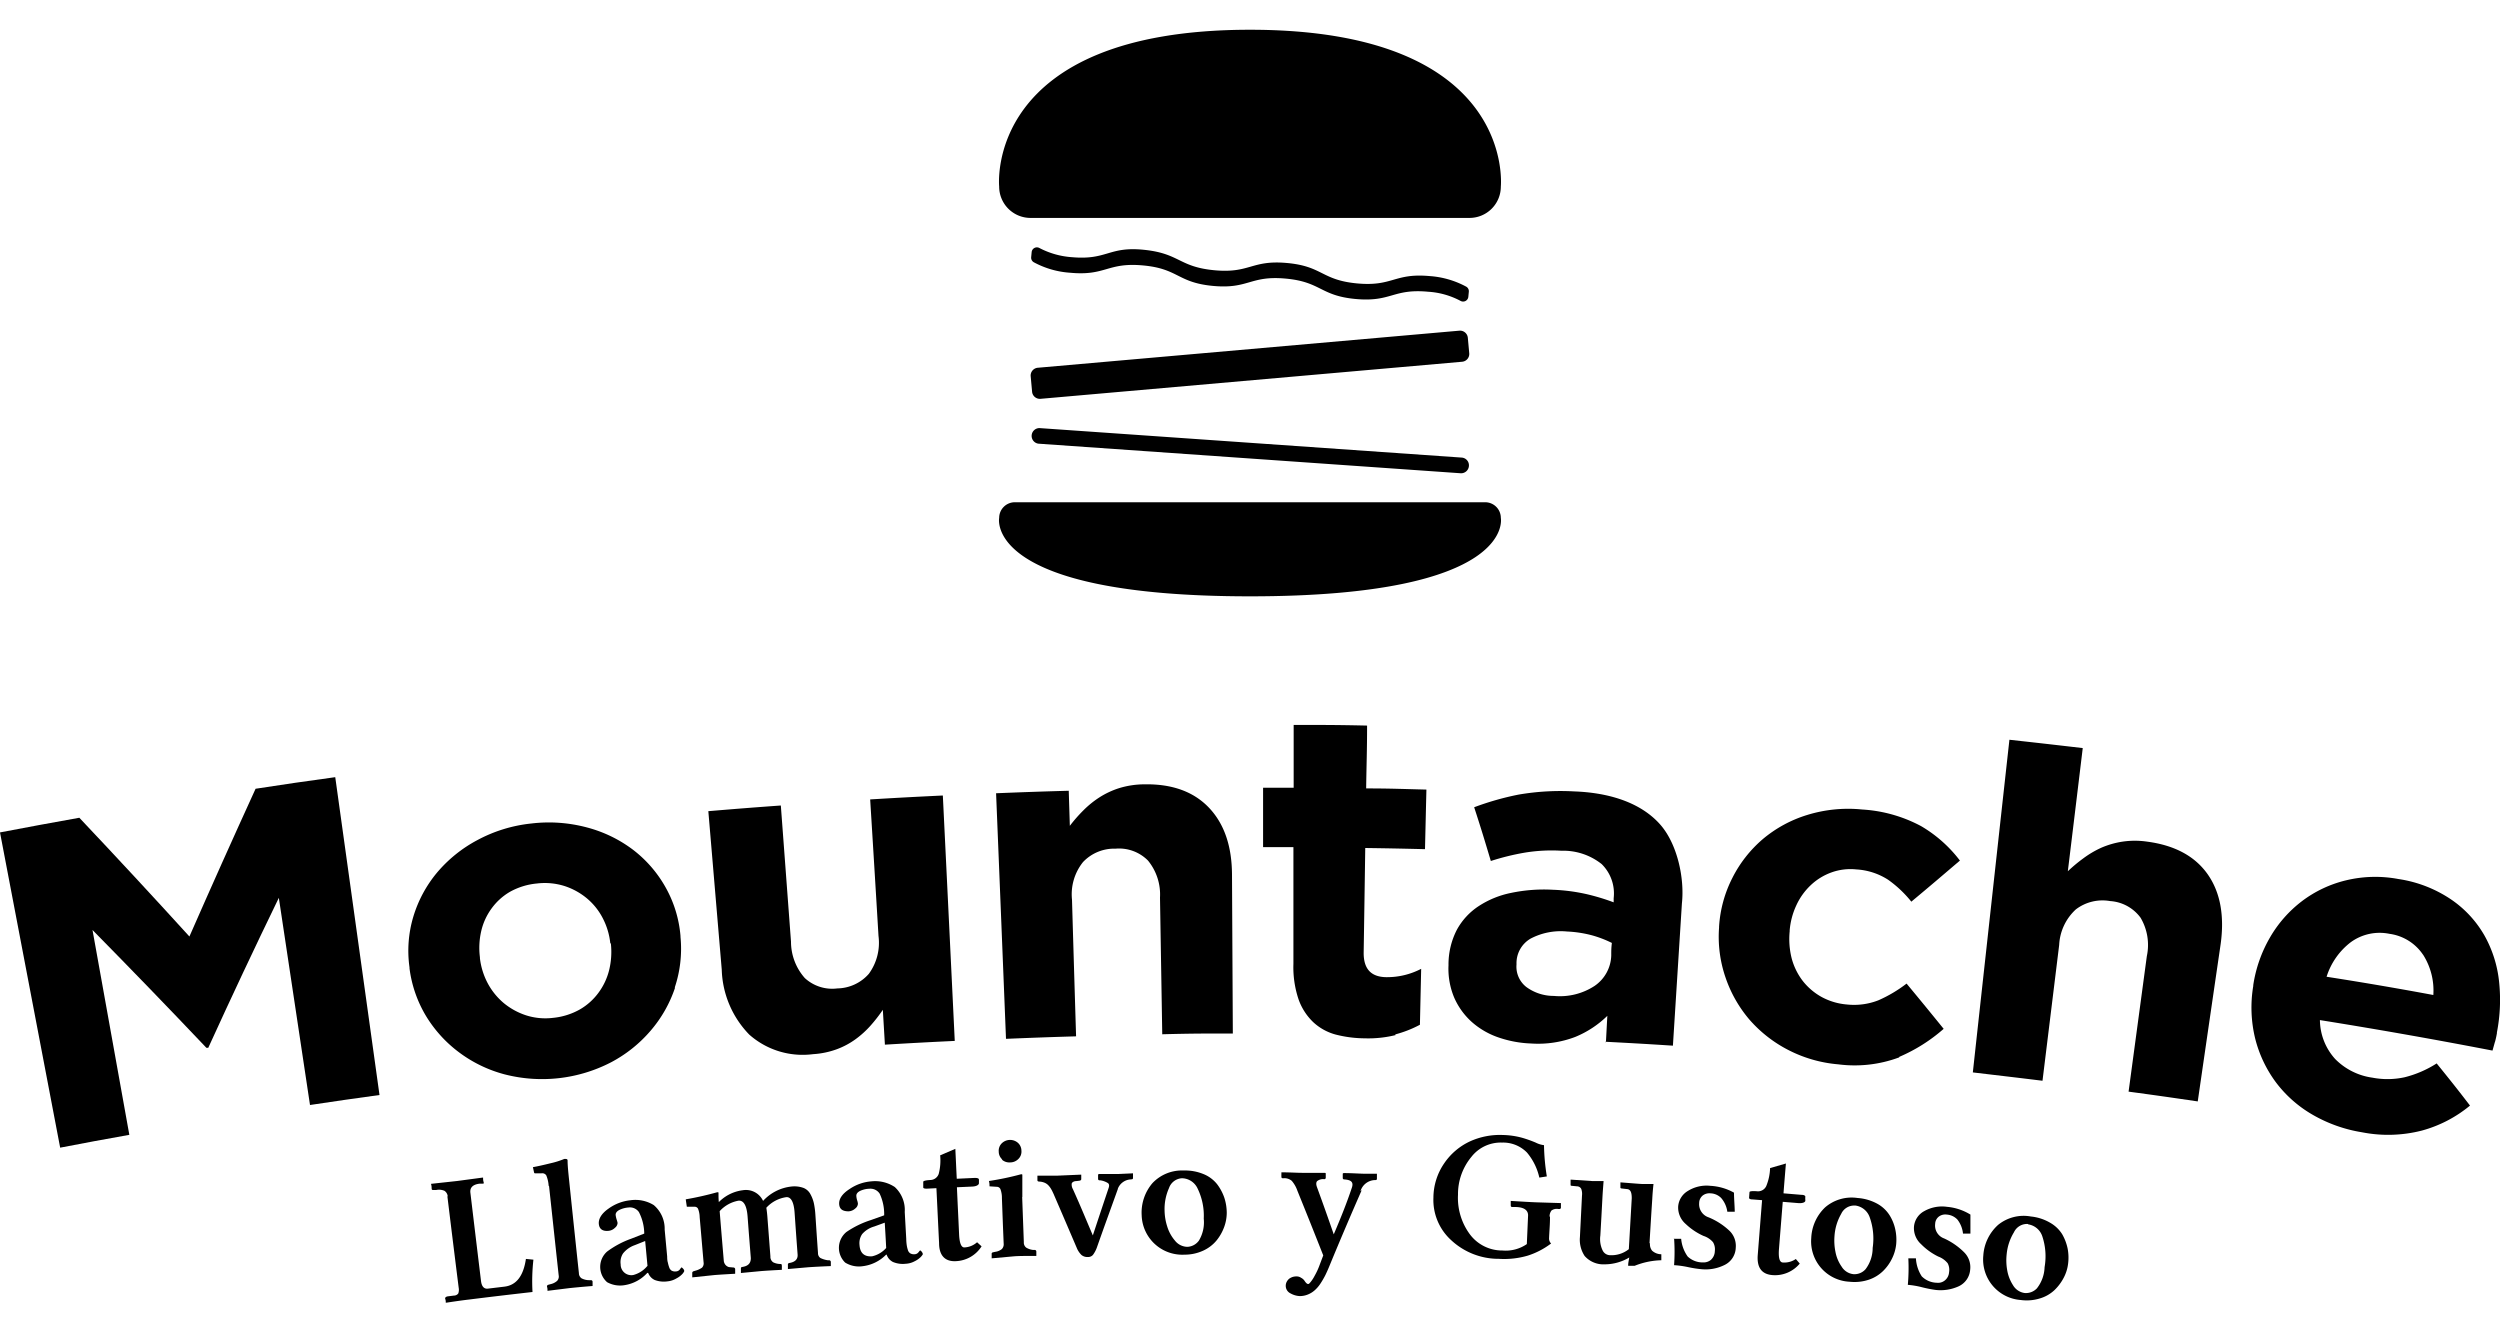 <svg id="Capa_1" data-name="Capa 1" xmlns="http://www.w3.org/2000/svg" viewBox="0 0 300 160"><title>logo_mountache</title><path d="M37.2,132.6q-1.87-12.42-3.74-24.86-4.34,8.94-8.47,18l-.22,0Q18,118.6,11.1,111.6q2.21,12.29,4.42,24.58c-3.33.6-5,.9-8.3,1.54Q3.6,118.81,0,99.89c3.17-.61,6.34-1.19,9.52-1.76q6.68,7.07,13.21,14.25,3.9-8.89,7.94-17.73,4.77-.74,9.56-1.39l5.31,38.14c-3.34.46-5,.7-8.34,1.2"/><path d="M81,118.54a15.38,15.38,0,0,1-2.94,5.16,16.17,16.17,0,0,1-4.76,3.79,18,18,0,0,1-12.72,1.44,15.87,15.87,0,0,1-5.44-2.61,15.39,15.39,0,0,1-4-4.37,14.7,14.7,0,0,1-2-5.76s0-.06,0-.11a14.25,14.25,0,0,1,.46-6.08,15,15,0,0,1,2.83-5.27,16.36,16.36,0,0,1,4.84-3.91,17.47,17.47,0,0,1,6.49-2,17.71,17.71,0,0,1,6.7.48A15.84,15.84,0,0,1,76,102a14.73,14.73,0,0,1,3.88,4.5,14.29,14.29,0,0,1,1.78,5.83v.11a14.62,14.62,0,0,1-.69,6.06m-7.73-5.26a8.37,8.37,0,0,0-.88-3,7.66,7.66,0,0,0-1.9-2.41,8.09,8.09,0,0,0-2.73-1.51,7.86,7.86,0,0,0-3.3-.3,8.18,8.18,0,0,0-3.24,1A7.19,7.19,0,0,0,59,109a7.42,7.42,0,0,0-1.25,2.72,8.94,8.94,0,0,0-.16,3.15s0,.07,0,.11a8.52,8.52,0,0,0,.93,3,8.06,8.06,0,0,0,1.92,2.38,8.22,8.22,0,0,0,2.69,1.48,7.59,7.59,0,0,0,3.26.3,8.14,8.14,0,0,0,3.18-1,7.25,7.25,0,0,0,2.24-2,7.65,7.65,0,0,0,1.28-2.7,9.14,9.14,0,0,0,.22-3.15s0-.06,0-.11"/><path d="M106.19,125.38l-.25-4.2a18.48,18.48,0,0,1-1.47,1.89,11.32,11.32,0,0,1-1.81,1.64,9.3,9.3,0,0,1-2.25,1.2,10,10,0,0,1-2.85.59,9.65,9.65,0,0,1-7.65-2.35,11.66,11.66,0,0,1-3.3-7.79L85,97.34c3.48-.29,5.22-.43,8.7-.68L94.92,113a6.58,6.58,0,0,0,1.66,4.37,4.85,4.85,0,0,0,3.9,1.24,5.14,5.14,0,0,0,3.78-1.75,6.32,6.32,0,0,0,1.16-4.55q-.49-8.19-1-16.38c3.49-.21,5.23-.3,8.72-.47q.72,14.72,1.43,29.45c-3.36.16-5,.25-8.4.45"/><path d="M139.47,124.12l-.27-16.4a6.43,6.43,0,0,0-1.44-4.45,4.88,4.88,0,0,0-3.89-1.43,5.15,5.15,0,0,0-3.91,1.61,6.19,6.19,0,0,0-1.32,4.51q.24,8.21.49,16.4c-3.36.1-5,.16-8.41.3q-.59-14.73-1.19-29.47c3.49-.14,5.23-.2,8.72-.3.05,1.68.08,2.52.13,4.21A18.09,18.09,0,0,1,130,97.25a11.48,11.48,0,0,1,1.94-1.57,10,10,0,0,1,2.38-1.11,10.42,10.42,0,0,1,3-.45q5-.09,7.76,2.81c1.83,1.93,2.74,4.6,2.76,8l.1,19.09c-3.36,0-5,0-8.4.09"/><path d="M167.51,124.2a13.65,13.65,0,0,1-3.72.4,14.42,14.42,0,0,1-3.5-.45,6.38,6.38,0,0,1-2.7-1.49,7,7,0,0,1-1.76-2.73,12.08,12.08,0,0,1-.62-4.27q0-7,0-14h-3.64V94.53h3.67c0-3,0-4.52,0-7.54,3.52,0,5.29,0,8.81.08,0,3-.07,4.53-.11,7.54,2.89,0,4.34.07,7.23.14-.07,2.86-.1,4.29-.17,7.15-2.87-.07-4.3-.1-7.17-.14q-.09,6.3-.19,12.6c0,1.9.87,2.87,2.7,2.9a8.86,8.86,0,0,0,4.2-1l-.15,6.71a13.63,13.63,0,0,1-3,1.17"/><path d="M192.71,125.09c.07-1.28.1-1.92.17-3.19a12,12,0,0,1-3.85,2.53,12.48,12.48,0,0,1-5.29.79,13.5,13.5,0,0,1-3.93-.73,9.45,9.45,0,0,1-3.18-1.84,8.51,8.51,0,0,1-2.11-2.9,8.94,8.94,0,0,1-.7-3.9s0-.07,0-.11a9.09,9.09,0,0,1,1-4.16,7.93,7.93,0,0,1,2.6-2.83,11.08,11.08,0,0,1,3.9-1.6,19.2,19.2,0,0,1,5-.38,22,22,0,0,1,4,.51,26.17,26.17,0,0,1,3.32,1c0-.19,0-.29,0-.49a4.94,4.94,0,0,0-1.44-4.1,7.39,7.39,0,0,0-4.82-1.6,19.87,19.87,0,0,0-4.43.23,29.39,29.39,0,0,0-4.05,1c-.77-2.58-1.16-3.87-2-6.45a33.91,33.91,0,0,1,5.34-1.52,29.71,29.71,0,0,1,6.68-.38c3.64.13,7.69,1.08,10.24,3.9,2.11,2.33,3,6.49,2.67,9.53l-1.08,17.08c-3.25-.21-4.87-.3-8.12-.47m.79-11.86a13.29,13.29,0,0,0-2.45-.93,14.15,14.15,0,0,0-2.94-.44,7.77,7.77,0,0,0-4.37.86,3.4,3.4,0,0,0-1.68,3v.11a3.09,3.09,0,0,0,1.18,2.69,5.55,5.55,0,0,0,3.3,1.07,7.59,7.59,0,0,0,4.89-1.2,4.58,4.58,0,0,0,2-3.64c0-.59,0-.89.07-1.48"/><path d="M227.89,126.89a15.32,15.32,0,0,1-7.31.83,16,16,0,0,1-6-1.73,15.7,15.7,0,0,1-4.65-3.64,15.43,15.43,0,0,1-2.87-5.06,15,15,0,0,1-.77-6,.45.45,0,0,1,0-.11,14.82,14.82,0,0,1,1.6-5.84,15,15,0,0,1,3.65-4.65,15.17,15.17,0,0,1,5.31-2.89,16.64,16.64,0,0,1,6.6-.66,17.1,17.1,0,0,1,7.09,2,16,16,0,0,1,4.65,4.13c-2.35,2-3.51,3-5.83,4.93a13.77,13.77,0,0,0-2.8-2.64,7.88,7.88,0,0,0-3.81-1.23,6.71,6.71,0,0,0-3,.37,7.12,7.12,0,0,0-2.47,1.53,7.73,7.73,0,0,0-1.73,2.43,8.8,8.8,0,0,0-.79,3,.37.37,0,0,1,0,.11A9.5,9.5,0,0,0,215,115a7.71,7.71,0,0,0,1.33,2.71,7.46,7.46,0,0,0,2.25,1.92,7.66,7.66,0,0,0,3.06.91,8,8,0,0,0,3.78-.51,16.26,16.26,0,0,0,3.37-2c1.79,2.16,2.68,3.25,4.45,5.43a19.92,19.92,0,0,1-5.32,3.36"/><path d="M255.43,131l2.19-16.26a6.42,6.42,0,0,0-.75-4.61,4.92,4.92,0,0,0-3.65-2,5.27,5.27,0,0,0-4.12,1,6.2,6.2,0,0,0-2,4.27l-2,16.29c-3.34-.41-5-.6-8.36-1q2.19-20,4.39-39.92c3.53.39,5.29.59,8.8,1q-.89,7.4-1.79,14.78A18.93,18.93,0,0,1,250,103a11.81,11.81,0,0,1,2.15-1.27,10.29,10.29,0,0,1,2.53-.73,10.17,10.17,0,0,1,3,0c3.31.44,5.74,1.76,7.26,3.94s2,5,1.54,8.34q-1.38,9.44-2.75,18.89c-3.34-.49-5-.73-8.35-1.18"/><path d="M299.38,125.07l-.28,1q-10.34-2-20.71-3.66a7.06,7.06,0,0,0,1.83,4.67,7.76,7.76,0,0,0,4.47,2.24,9.63,9.63,0,0,0,3.87-.05,12.93,12.93,0,0,0,3.84-1.66c1.62,2,2.42,3,4,5.06a15.38,15.38,0,0,1-5.78,3,16.27,16.27,0,0,1-7.2.2,17.32,17.32,0,0,1-5.92-2.11,14.67,14.67,0,0,1-4.39-3.88,14.93,14.93,0,0,1-2.49-5.26,15.72,15.72,0,0,1-.23-6.3s0-.06,0-.1a16.17,16.17,0,0,1,2-5.71,14.78,14.78,0,0,1,3.83-4.36,14.3,14.3,0,0,1,5.26-2.5,15,15,0,0,1,6.31-.17,15.28,15.28,0,0,1,6.35,2.46,13.08,13.08,0,0,1,4,4.33,14.35,14.35,0,0,1,1.75,5.53,20.52,20.52,0,0,1-.26,6.09s0,.06,0,.1c-.07.4-.15.74-.22,1m-8.67-10.46a5.78,5.78,0,0,0-4-2.47,5.88,5.88,0,0,0-4.64,1,8.38,8.38,0,0,0-2.91,4.15q6.42,1,12.81,2.19a8,8,0,0,0-1.22-4.82"/><path d="M53.73,143.61a.91.91,0,0,0-.39-.71,1.64,1.64,0,0,0-1-.1l-.32,0c-.13,0-.21,0-.22-.16s0-.32-.07-.53l0-.05,3.12-.34,3.07-.41.05,0c0,.21,0,.32.06.53s0,.19-.14.2l-.34,0c-.82.1-1.19.48-1.1,1.12.42,3.52.84,7,1.27,10.55.08.67.37,1,.87.92l1.92-.23c1.44-.16,2.3-1.27,2.6-3.33l.9.09a23.33,23.33,0,0,0-.11,3.88c-3.07.35-4.6.53-7.66.91-.6.07-1.48.19-2.66.37l-.09,0c0-.18,0-.27-.06-.44s.09-.29.33-.32l.71-.09a.66.66,0,0,0,.52-.25,1.32,1.32,0,0,0,.05-.71q-.69-5.49-1.36-11"/><path d="M65.84,142.34a3.87,3.87,0,0,0-.29-1.3.57.57,0,0,0-.58-.24l-.72,0a.13.13,0,0,1-.16-.1c-.06-.25-.08-.38-.14-.64.56-.1,1.27-.26,2.12-.47a9.86,9.86,0,0,0,1.65-.52c.24,0,.38,0,.39.18,0,.58.08,1.38.18,2.34q.58,5.6,1.18,11.2a.74.74,0,0,0,.32.61,1.92,1.92,0,0,0,.87.22l.25,0a.19.19,0,0,1,.2.19l0,.51a.08.08,0,0,1,0,0c-1.25.1-2.17.19-2.75.25l-2.66.33,0,0c0-.2,0-.3-.06-.5a.2.2,0,0,1,.17-.23l.25-.07a1.76,1.76,0,0,0,.79-.39.76.76,0,0,0,.19-.68c-.39-3.58-.77-7.16-1.16-10.75"/><path d="M77.7,152.72A4.65,4.65,0,0,1,75,154.21a3.21,3.21,0,0,1-2.15-.35,2.45,2.45,0,0,1,0-3.67,11,11,0,0,1,2.88-1.54l1.58-.62a5.77,5.77,0,0,0-.64-2.58,1.31,1.31,0,0,0-1.26-.55,2.91,2.91,0,0,0-1.12.31c-.3.17-.43.37-.41.61a3,3,0,0,0,.12.53,3.31,3.31,0,0,1,.11.4.78.78,0,0,1-.31.58,1.24,1.24,0,0,1-.78.37c-.7.07-1.1-.21-1.16-.82s.32-1.26,1.17-1.85a5.44,5.44,0,0,1,2.62-1,4.22,4.22,0,0,1,2.8.58,3.72,3.72,0,0,1,1.31,2.94l.3,3.23q0,.5.09.75a3.43,3.43,0,0,0,.15.54.74.74,0,0,0,.3.41.86.86,0,0,0,.52.09.6.6,0,0,0,.47-.25c.11-.15.17-.23.19-.23s.11.05.19.15a.47.47,0,0,1,.14.27c0,.05-.06.17-.21.35a2.6,2.6,0,0,1-.73.55,2.51,2.51,0,0,1-1.05.35,3.1,3.1,0,0,1-1.55-.16,1.54,1.54,0,0,1-.79-.85H77.7m0-.83c-.11-1.21-.17-1.82-.28-3l-1.25.5a3.1,3.1,0,0,0-1.41,1,1.9,1.9,0,0,0-.28,1.3A1.28,1.28,0,0,0,76,153a3.24,3.24,0,0,0,1.66-1.06"/><path d="M86.05,144.48h0a4.88,4.88,0,0,1,3.07-1.65,2.27,2.27,0,0,1,2.45,1.28A5.39,5.39,0,0,1,95,142.38a3.22,3.22,0,0,1,1.42.17,1.62,1.62,0,0,1,.84.77,4.13,4.13,0,0,1,.41,1.09,10,10,0,0,1,.18,1.42c.12,1.81.18,2.72.31,4.54a.69.69,0,0,0,.29.59,3,3,0,0,0,.87.27l.18,0a.21.21,0,0,1,.2.19c0,.21,0,.31,0,.51l0,0c-1.22.05-2.11.1-2.7.14l-2.39.21-.06,0c0-.2,0-.3,0-.51a.18.18,0,0,1,.16-.21c.72-.11,1.06-.47,1-1.06-.15-2-.22-3-.36-5-.09-1.27-.44-1.89-1-1.84a4,4,0,0,0-2.39,1.27c.06.38.11.81.14,1.28l.35,4.57a.78.78,0,0,0,.34.7,2,2,0,0,0,.84.2c.11,0,.18,0,.19.19s0,.3,0,.51a.08.08,0,0,1,0,0q-1.6.08-2.49.15l-2.42.23,0,0c0-.2,0-.3,0-.51s.06-.18.19-.22c.7-.11,1-.46,1-1.06-.16-2-.24-3-.39-5-.1-1.3-.47-1.94-1.08-1.89a4,4,0,0,0-2.27,1.26c.19,2.36.29,3.54.49,5.9a.91.91,0,0,0,.22.56.85.85,0,0,0,.4.25l.53.05a.21.21,0,0,1,.22.19c0,.2,0,.31,0,.51l0,.05c-1.07.06-1.91.11-2.52.16l-2.58.27-.05,0,0-.51a.21.21,0,0,1,.16-.22l.19-.06a2.55,2.55,0,0,0,.82-.37.73.73,0,0,0,.19-.64c-.19-2.18-.28-3.27-.47-5.44a2.88,2.88,0,0,0-.2-1,.45.45,0,0,0-.41-.23h-.93c-.05-.35-.08-.53-.13-.89a37.53,37.53,0,0,0,3.77-.85c.1,0,.16,0,.16.06,0,.56,0,.84.07,1.4"/><path d="M106.34,150.55a4.72,4.72,0,0,1-2.79,1.39,3.13,3.13,0,0,1-2.13-.43,2.46,2.46,0,0,1,.15-3.67,11.22,11.22,0,0,1,2.93-1.43l1.6-.57a5.76,5.76,0,0,0-.54-2.6,1.32,1.32,0,0,0-1.24-.59,2.8,2.8,0,0,0-1.13.27c-.3.16-.44.35-.43.59a2.4,2.4,0,0,0,.1.54,1.56,1.56,0,0,1,.09.4.77.77,0,0,1-.32.57,1.28,1.28,0,0,1-.8.34c-.7,0-1.09-.25-1.13-.87s.37-1.24,1.24-1.8a5.37,5.37,0,0,1,2.65-.93,4.27,4.27,0,0,1,2.78.68,3.75,3.75,0,0,1,1.2,3c.07,1.3.11,1.94.18,3.24a5.63,5.63,0,0,0,.06.75,3.32,3.32,0,0,0,.13.55.71.71,0,0,0,.29.42.88.88,0,0,0,.51.11.6.6,0,0,0,.48-.24c.12-.15.18-.22.2-.22s.1.05.19.16a.65.65,0,0,1,.13.27c0,.06-.08.17-.23.34a2.69,2.69,0,0,1-.75.53,2.49,2.49,0,0,1-1.07.3,3.05,3.05,0,0,1-1.53-.21,1.52,1.52,0,0,1-.76-.88h-.06m0-.84c-.06-1.21-.1-1.82-.17-3l-1.26.46a3,3,0,0,0-1.45.91,1.92,1.92,0,0,0-.32,1.29q.09,1.47,1.5,1.38a3.2,3.2,0,0,0,1.7-1"/><path d="M114.83,142.47c.1,2.25.16,3.38.26,5.63q.07,1.64.66,1.59a2.44,2.44,0,0,0,1.5-.62l.54.49a3.83,3.83,0,0,1-3.1,1.78c-1.27.06-2-.66-2-2.17-.13-2.63-.19-3.95-.32-6.59l-1.16.06q-.42,0-.42-.15c0-.27,0-.4,0-.67,0-.11.29-.19.86-.22a1.08,1.08,0,0,0,1-.75,6.43,6.43,0,0,0,.17-2.21l1.82-.78c.07,1.44.1,2.15.17,3.59l2.15-.1c.33,0,.5.05.51.2s0,.26,0,.44-.27.38-.83.4l-1.81.08"/><path d="M122.66,143.63l.2,5.44a.76.76,0,0,0,.28.64,2,2,0,0,0,.81.28l.23,0a.2.2,0,0,1,.18.21c0,.2,0,.3,0,.51l0,0c-1.22,0-2.12,0-2.7.05L119,151l0,0c0-.21,0-.31,0-.51a.18.18,0,0,1,.15-.21l.27-.06a1.62,1.62,0,0,0,.8-.33.83.83,0,0,0,.22-.67c-.09-2.17-.13-3.26-.21-5.44a3,3,0,0,0-.17-1.06.47.47,0,0,0-.39-.3l-.93-.06c0-.26,0-.38-.07-.64a34,34,0,0,0,3.86-.81q.15,0,.15.06v.47c0,.2,0,.54,0,1s0,.89,0,1.22m-2.4-4.52a1.24,1.24,0,0,1-.43-.93,1.26,1.26,0,0,1,.35-1,1.43,1.43,0,0,1,1.95-.07,1.27,1.27,0,0,1,.42.93,1.23,1.23,0,0,1-.36,1,1.37,1.37,0,0,1-1,.42,1.33,1.33,0,0,1-1-.35"/><path d="M134.16,142.63c-1,2.79-1.52,4.19-2.51,7a3.48,3.48,0,0,1-.49.95.75.75,0,0,1-.6.26,1.11,1.11,0,0,1-.78-.24,2.51,2.51,0,0,1-.58-.88c-1.11-2.59-1.66-3.88-2.78-6.47-.1-.21-.18-.39-.26-.52a2.41,2.41,0,0,0-.31-.44,1.35,1.35,0,0,0-.47-.35,1.88,1.88,0,0,0-.65-.15q-.23,0-.24-.15c0-.22,0-.33,0-.56l.08,0c.93,0,1.69,0,2.29,0l2.79-.12.1,0,0,.53c0,.1-.06.16-.19.19l-.38.05c-.33,0-.52.15-.57.28a1.07,1.07,0,0,0,.14.69c1,2.22,1.44,3.33,2.39,5.55.75-2.27,1.13-3.41,1.89-5.68.1-.28.08-.48-.08-.6a2.41,2.41,0,0,0-.91-.33l-.09,0c-.12,0-.18-.08-.18-.16s0-.32,0-.53l.09-.07c1,0,1.74,0,2.34,0l1.76-.08,0,0c0,.21,0,.31,0,.52s-.08.18-.25.21a1.75,1.75,0,0,0-1.58,1.14"/><path d="M137,145.82a5.44,5.44,0,0,1,1.3-3.85,4.87,4.87,0,0,1,3.75-1.51,5.79,5.79,0,0,1,2.37.43,4,4,0,0,1,1.63,1.21,5.83,5.83,0,0,1,.87,1.63,6,6,0,0,1,.29,1.79,5,5,0,0,1-.31,1.72,5.61,5.61,0,0,1-.91,1.61,4.5,4.5,0,0,1-1.59,1.22,5.32,5.32,0,0,1-2.26.49,4.88,4.88,0,0,1-5.14-4.74m4.84-4.43a1.74,1.74,0,0,0-1.56,1.18,6.15,6.15,0,0,0-.53,2.72,6.59,6.59,0,0,0,.31,1.87,4.76,4.76,0,0,0,.93,1.71,1.93,1.93,0,0,0,1.5.75,1.8,1.8,0,0,0,1.38-.75,4.24,4.24,0,0,0,.58-2.63,7.45,7.45,0,0,0-.73-3.6,2.11,2.11,0,0,0-1.88-1.25"/><path d="M163.41,142.81q-2,4.55-3.88,9.11c-.17.42-.34.79-.49,1.1a10.22,10.22,0,0,1-.58,1,4,4,0,0,1-.68.8,2.79,2.79,0,0,1-.81.51,2.54,2.54,0,0,1-1,.2,2.48,2.48,0,0,1-1.1-.32,1,1,0,0,1-.58-.91,1,1,0,0,1,.12-.49,1.22,1.22,0,0,1,.3-.37,1.65,1.65,0,0,1,.42-.21,1.61,1.61,0,0,1,.49-.06.94.94,0,0,1,.52.17,1.09,1.09,0,0,1,.4.35c.17.26.31.39.43.39s.15-.07.28-.21a4.34,4.34,0,0,0,.51-.78,8.37,8.37,0,0,0,.62-1.36l.41-1.08c-1.23-3.12-1.85-4.67-3.11-7.78a3.62,3.62,0,0,0-.67-1.17,1.35,1.35,0,0,0-1-.31c-.15,0-.23,0-.24-.16s0-.33,0-.55l.07,0c1,0,1.79.06,2.41.06l2.76,0,.08.05v.53a.17.17,0,0,1-.19.18,1.16,1.16,0,0,0-.85.24c-.13.16-.13.41,0,.75.82,2.25,1.22,3.38,2,5.63q1.38-3.21,2.15-5.53c.26-.69,0-1-.88-1.06a.17.17,0,0,1-.19-.16c0-.22,0-.32,0-.54l.09-.06c1,0,1.88.07,2.55.08l1.46,0,0,.05c0,.2,0,.3,0,.51s-.09.2-.26.2a1.86,1.86,0,0,0-1.71,1.33"/><path d="M186,146c0,1-.07,1.54-.11,2.56a.85.85,0,0,0,.24.66,9.37,9.37,0,0,1-2.78,1.45,10.08,10.08,0,0,1-3.49.39,8.34,8.34,0,0,1-5.73-2.25,6.51,6.51,0,0,1-2.12-5.08,7.34,7.34,0,0,1,1.3-4.14,7.6,7.6,0,0,1,3.1-2.63,8.65,8.65,0,0,1,3.94-.76,9.49,9.49,0,0,1,2.33.34,14.62,14.62,0,0,1,1.6.57,3,3,0,0,0,1,.31,25.8,25.8,0,0,0,.34,3.75l-.9.14a7.07,7.07,0,0,0-1.48-3,4,4,0,0,0-3-1.2,4.46,4.46,0,0,0-3.66,1.7,7,7,0,0,0-1.62,4.56A7.34,7.34,0,0,0,176.3,148a4.83,4.83,0,0,0,4,2.06,4.46,4.46,0,0,0,2.92-.77l.15-3.45c0-.63-.51-1-1.59-1h-.32c-.11,0-.17-.07-.17-.2s0-.32,0-.53l0,0c1.47.09,2.49.15,3.08.17l2.94.09,0,0,0,.52a.17.17,0,0,1-.18.19H187a1.08,1.08,0,0,0-.82.18,1.15,1.15,0,0,0-.23.73"/><path d="M198,149.18a1.23,1.23,0,0,0,.25.9,1.65,1.65,0,0,0,1.11.43c0,.29,0,.43,0,.72a9.11,9.11,0,0,0-3.21.67l-.77,0c0-.41.08-.62.13-1a5.78,5.78,0,0,1-2.95.82,3,3,0,0,1-2.4-1,3.52,3.52,0,0,1-.57-2.26l.25-5a1.74,1.74,0,0,0-.09-.79.57.57,0,0,0-.51-.31l-.7-.07-.07-.05c0-.27,0-.41,0-.68l.11,0,2.53.17,1.32,0c-.05.67-.1,1.28-.13,1.83-.1,1.89-.15,2.83-.26,4.72a3.12,3.12,0,0,0,.28,1.78,1,1,0,0,0,.82.56,3.34,3.34,0,0,0,2.32-.72l.35-6.11c0-.7-.15-1.07-.57-1.1l-.7-.08-.09-.05c0-.27,0-.4,0-.67l.09,0c1.27.1,2.11.17,2.51.19l1.37,0c-.07.62-.12,1.23-.15,1.82-.14,2.12-.2,3.18-.33,5.31"/><path d="M200.84,148.66l.9,0a4.31,4.31,0,0,0,.78,2.12,2.6,2.6,0,0,0,1.84.71,1.38,1.38,0,0,0,.94-.3,1.45,1.45,0,0,0,.48-1.06,1.66,1.66,0,0,0-.22-1.07,2.53,2.53,0,0,0-1.14-.75,7.58,7.58,0,0,1-2.12-1.42,2.61,2.61,0,0,1-.92-2.11,2.37,2.37,0,0,1,1.17-1.87,4.22,4.22,0,0,1,2.7-.61,6.5,6.5,0,0,1,2.83.82c0,.75.08,1.51.09,2.29l-.89,0a3.17,3.17,0,0,0-.74-1.65,1.88,1.88,0,0,0-1.29-.56,1.32,1.32,0,0,0-.91.25,1.17,1.17,0,0,0-.44.92,1.66,1.66,0,0,0,1.13,1.71,8.16,8.16,0,0,1,2.47,1.58,2.51,2.51,0,0,1,.79,2.06,2.38,2.38,0,0,1-1.33,2.07,5.09,5.09,0,0,1-2.73.52,13.76,13.76,0,0,1-1.63-.25,11.56,11.56,0,0,0-1.71-.24,22.44,22.44,0,0,0,0-3.22"/><path d="M213.93,144.22l-.45,5.62c-.09,1.08.06,1.64.45,1.66a2.45,2.45,0,0,0,1.57-.42l.47.55a3.85,3.85,0,0,1-3.3,1.38c-1.27-.11-1.86-.91-1.74-2.42.21-2.63.31-3.94.52-6.57l-1.16-.09c-.28,0-.41-.09-.4-.2l.05-.67c0-.11.3-.15.88-.11a1.09,1.09,0,0,0,1.13-.62,6.15,6.15,0,0,0,.46-2.16l1.9-.55c-.12,1.43-.18,2.15-.29,3.58l2.15.18c.33,0,.49.11.47.26s0,.26,0,.44-.31.34-.87.29l-1.81-.15"/><path d="M217.35,148.57a5.38,5.38,0,0,1,1.68-3.7,4.88,4.88,0,0,1,3.89-1.11,5.78,5.78,0,0,1,2.32.67,4.06,4.06,0,0,1,1.49,1.37,5.28,5.28,0,0,1,.7,1.71,5.8,5.8,0,0,1,.11,1.81,5,5,0,0,1-.49,1.69,5.36,5.36,0,0,1-1.07,1.5,4.5,4.5,0,0,1-1.71,1.05,5.39,5.39,0,0,1-2.3.25,4.85,4.85,0,0,1-4.62-5.24m5.26-3.9a1.71,1.71,0,0,0-1.67,1,6.12,6.12,0,0,0-.8,2.65,6.72,6.72,0,0,0,.11,1.88A4.54,4.54,0,0,0,221,152a1.89,1.89,0,0,0,1.41.9,1.77,1.77,0,0,0,1.46-.6,4.23,4.23,0,0,0,.85-2.55,7.61,7.61,0,0,0-.35-3.66,2.12,2.12,0,0,0-1.76-1.43"/><path d="M229,151l.91,0a4.39,4.39,0,0,0,.7,2.16,2.62,2.62,0,0,0,1.81.77,1.28,1.28,0,0,0,.95-.27,1.38,1.38,0,0,0,.52-1,1.68,1.68,0,0,0-.17-1.07,2.61,2.61,0,0,0-1.12-.8,7.52,7.52,0,0,1-2.07-1.49,2.59,2.59,0,0,1-.85-2.14,2.35,2.35,0,0,1,1.24-1.83,4.32,4.32,0,0,1,2.73-.51,6.41,6.41,0,0,1,2.8.93q0,1.11,0,2.28h-.89a3.29,3.29,0,0,0-.67-1.68,1.93,1.93,0,0,0-1.27-.6,1.3,1.3,0,0,0-.93.22,1.14,1.14,0,0,0-.47.89,1.64,1.64,0,0,0,1.07,1.75,8.25,8.25,0,0,1,2.41,1.67,2.51,2.51,0,0,1,.72,2.09,2.39,2.39,0,0,1-1.41,2,5.23,5.23,0,0,1-2.75.42,15.28,15.28,0,0,1-1.62-.32,10.16,10.16,0,0,0-1.7-.29A22.84,22.84,0,0,0,229,151"/><path d="M238,150.63a5.39,5.39,0,0,1,1.78-3.65,4.86,4.86,0,0,1,3.93-1,5.68,5.68,0,0,1,2.29.74,4.06,4.06,0,0,1,1.47,1.4,5.86,5.86,0,0,1,.65,1.73,5.79,5.79,0,0,1,.05,1.81,4.83,4.83,0,0,1-.53,1.68,5.77,5.77,0,0,1-1.1,1.47,4.35,4.35,0,0,1-1.75,1,5.32,5.32,0,0,1-2.31.19,4.87,4.87,0,0,1-4.48-5.36m5.37-3.76a1.73,1.73,0,0,0-1.7,1,6.15,6.15,0,0,0-.87,2.63,6.7,6.7,0,0,0,.06,1.89,4.76,4.76,0,0,0,.7,1.82,1.91,1.91,0,0,0,1.39.94,1.81,1.81,0,0,0,1.48-.56,4.33,4.33,0,0,0,.92-2.54,7.56,7.56,0,0,0-.26-3.66,2.12,2.12,0,0,0-1.72-1.48"/><path d="M150,3.57c-32,0-30.1,18.81-30.1,18.81a3.76,3.76,0,0,0,3.76,3.77h52.68a3.76,3.76,0,0,0,3.76-3.77S182,3.57,150,3.57"/><path d="M175.14,39.68l-50.6,4.45a.94.94,0,0,0-.86,1l.17,1.87a.94.94,0,0,0,1,.86l50.6-4.45a.94.94,0,0,0,.86-1l-.17-1.87a.94.94,0,0,0-1-.86"/><path d="M175.4,54.91l-50.67-3.54a.94.94,0,0,0-.13,1.87l50.67,3.55a.94.94,0,0,0,1-.88.93.93,0,0,0-.87-1"/><path d="M180.1,62.15a1.88,1.88,0,0,0-1.88-1.88H121.78a1.88,1.88,0,0,0-1.88,1.88S118,71.56,150,71.56s30.1-9.41,30.1-9.41"/><path d="M176.26,35a.63.63,0,0,0-.35-.62,10.79,10.79,0,0,0-4.34-1.25c-4.28-.39-4.43,1.28-8.72.88s-4.12-2.06-8.41-2.45-4.43,1.27-8.71.87-4.13-2-8.42-2.45-4.43,1.27-8.71.88a9.81,9.81,0,0,1-3.89-1.11.63.63,0,0,0-.91.5l-.06.62a.63.63,0,0,0,.35.62,10.65,10.65,0,0,0,4.34,1.24c4.28.4,4.43-1.27,8.72-.88s4.12,2.06,8.41,2.46,4.43-1.27,8.71-.88,4.13,2.06,8.42,2.45,4.43-1.27,8.71-.87a9.49,9.49,0,0,1,3.89,1.11.63.63,0,0,0,.91-.5Z"/></svg>